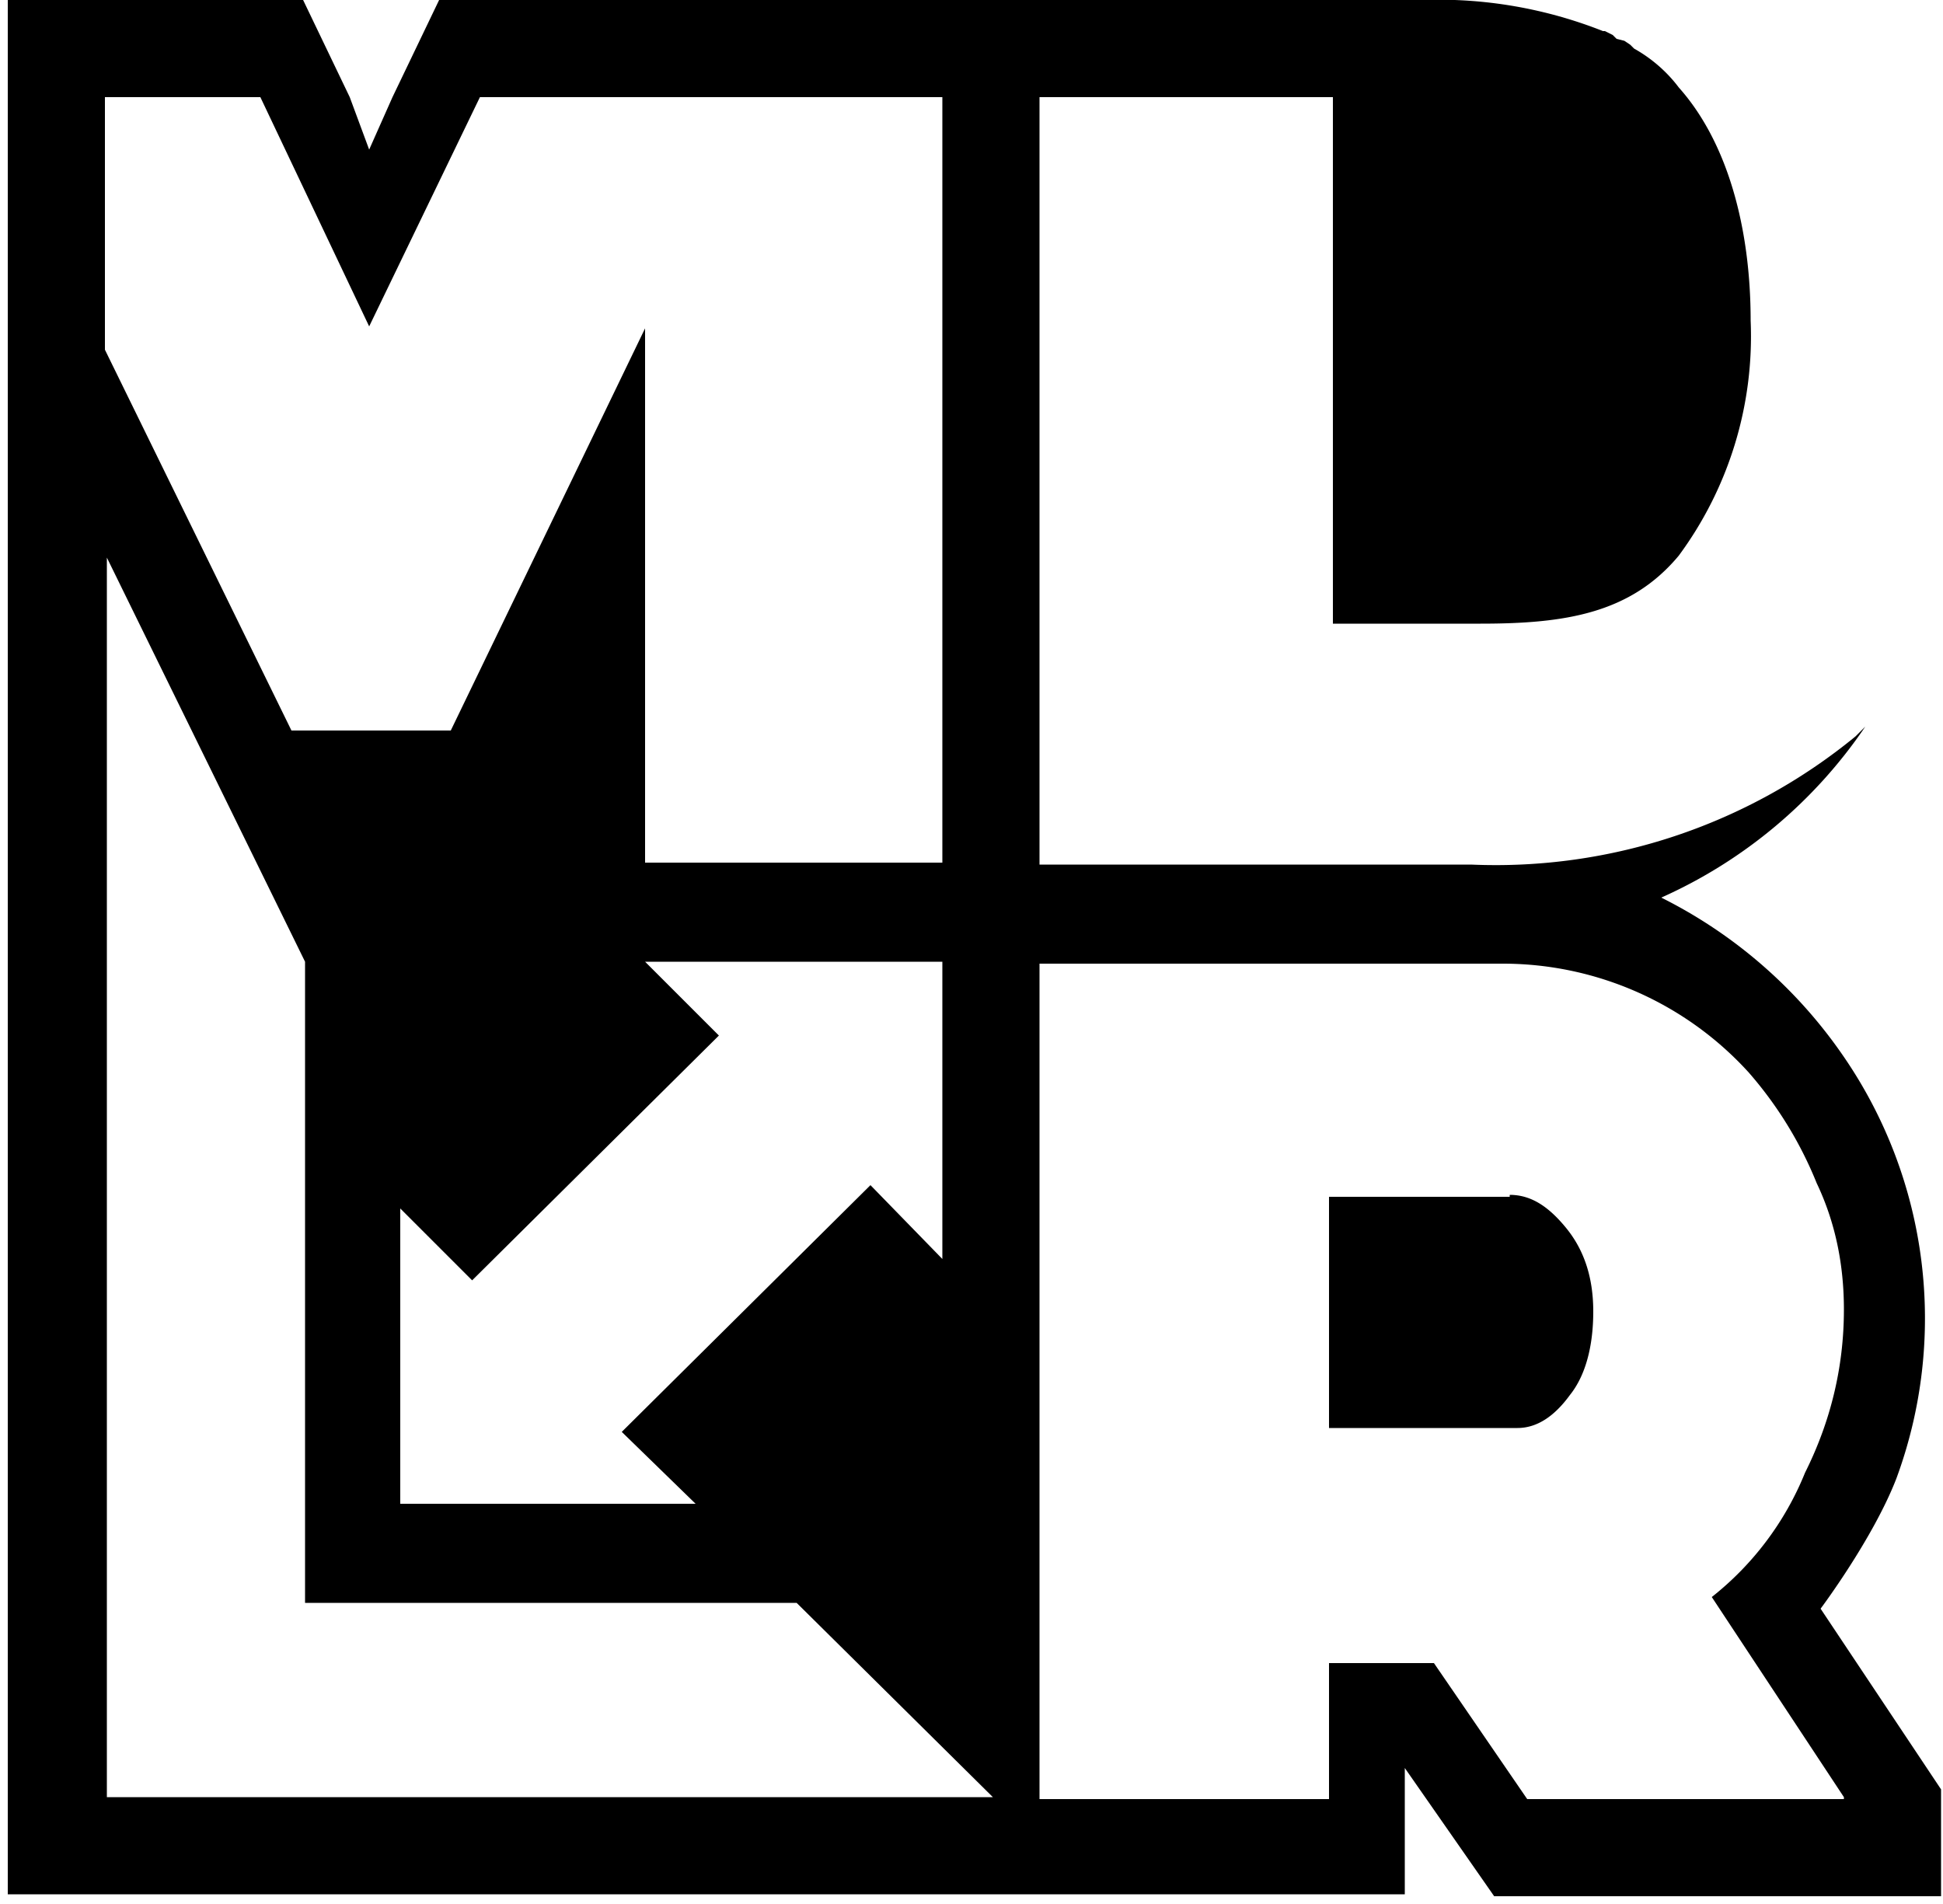 <svg xmlns="http://www.w3.org/2000/svg" viewBox="0 0 100 98">
  <path d="M93.7 82.8s2.7-3.6 3.9-6.7a23.8 23.8 0 0 0-2.7-21.7 24.8 24.8 0 0 0-9.4-8.2A25 25 0 0 0 96 37.4l-.5.5a29.2 29.2 0 0 1-19.8 6.6H53.5V5h15.1v27.1h7.6c4.3 0 7.7-.5 10.2-3.5a19 19 0 0 0 3.7-12.1c0-4.8-1.2-9.2-3.7-12-.6-.8-1.4-1.5-2.3-2l-.2-.2-.3-.2-.4-.1-.2-.2-.4-.2h-.1A23 23 0 0 0 73.2 0H22.6l-2.4 5L19 7.7 18 5l-2.4-5H.4v97.5h71.9V91l4.6 6.6h23v-5.5l-6.2-9.3zM5.4 5h8L19 16.8 24.7 5h23.8v39.4H33.2V16.9l-10 20.7H15L5.4 18V5.1zM36 77.4H20.6V62.2l3.7 3.7L37 53.3l-3.8-3.8h15.3v15.3L44.8 61 32 73.7l3.8 3.7zM5.4 92.6H5h.5V28.7l10.2 20.8v33h25.3l10.1 10H5.4zm89.5 0H78.6l-4.8-7h-5.4v7H53.5v-43h23.9A17.1 17.1 0 0 1 90 55.2a20 20 0 0 1 3.5 5.7c1 2.1 1.4 4.3 1.4 6.5 0 3-.7 5.8-2 8.4a15.6 15.6 0 0 1-4.8 6.4l6.8 10.3zm-17.2-31h-9.3v11.9h9.7c1 0 1.9-.6 2.7-1.7.8-1 1.2-2.5 1.2-4.3 0-1.8-.5-3.2-1.4-4.3-.9-1.1-1.8-1.7-2.9-1.7z"/>
</svg>
